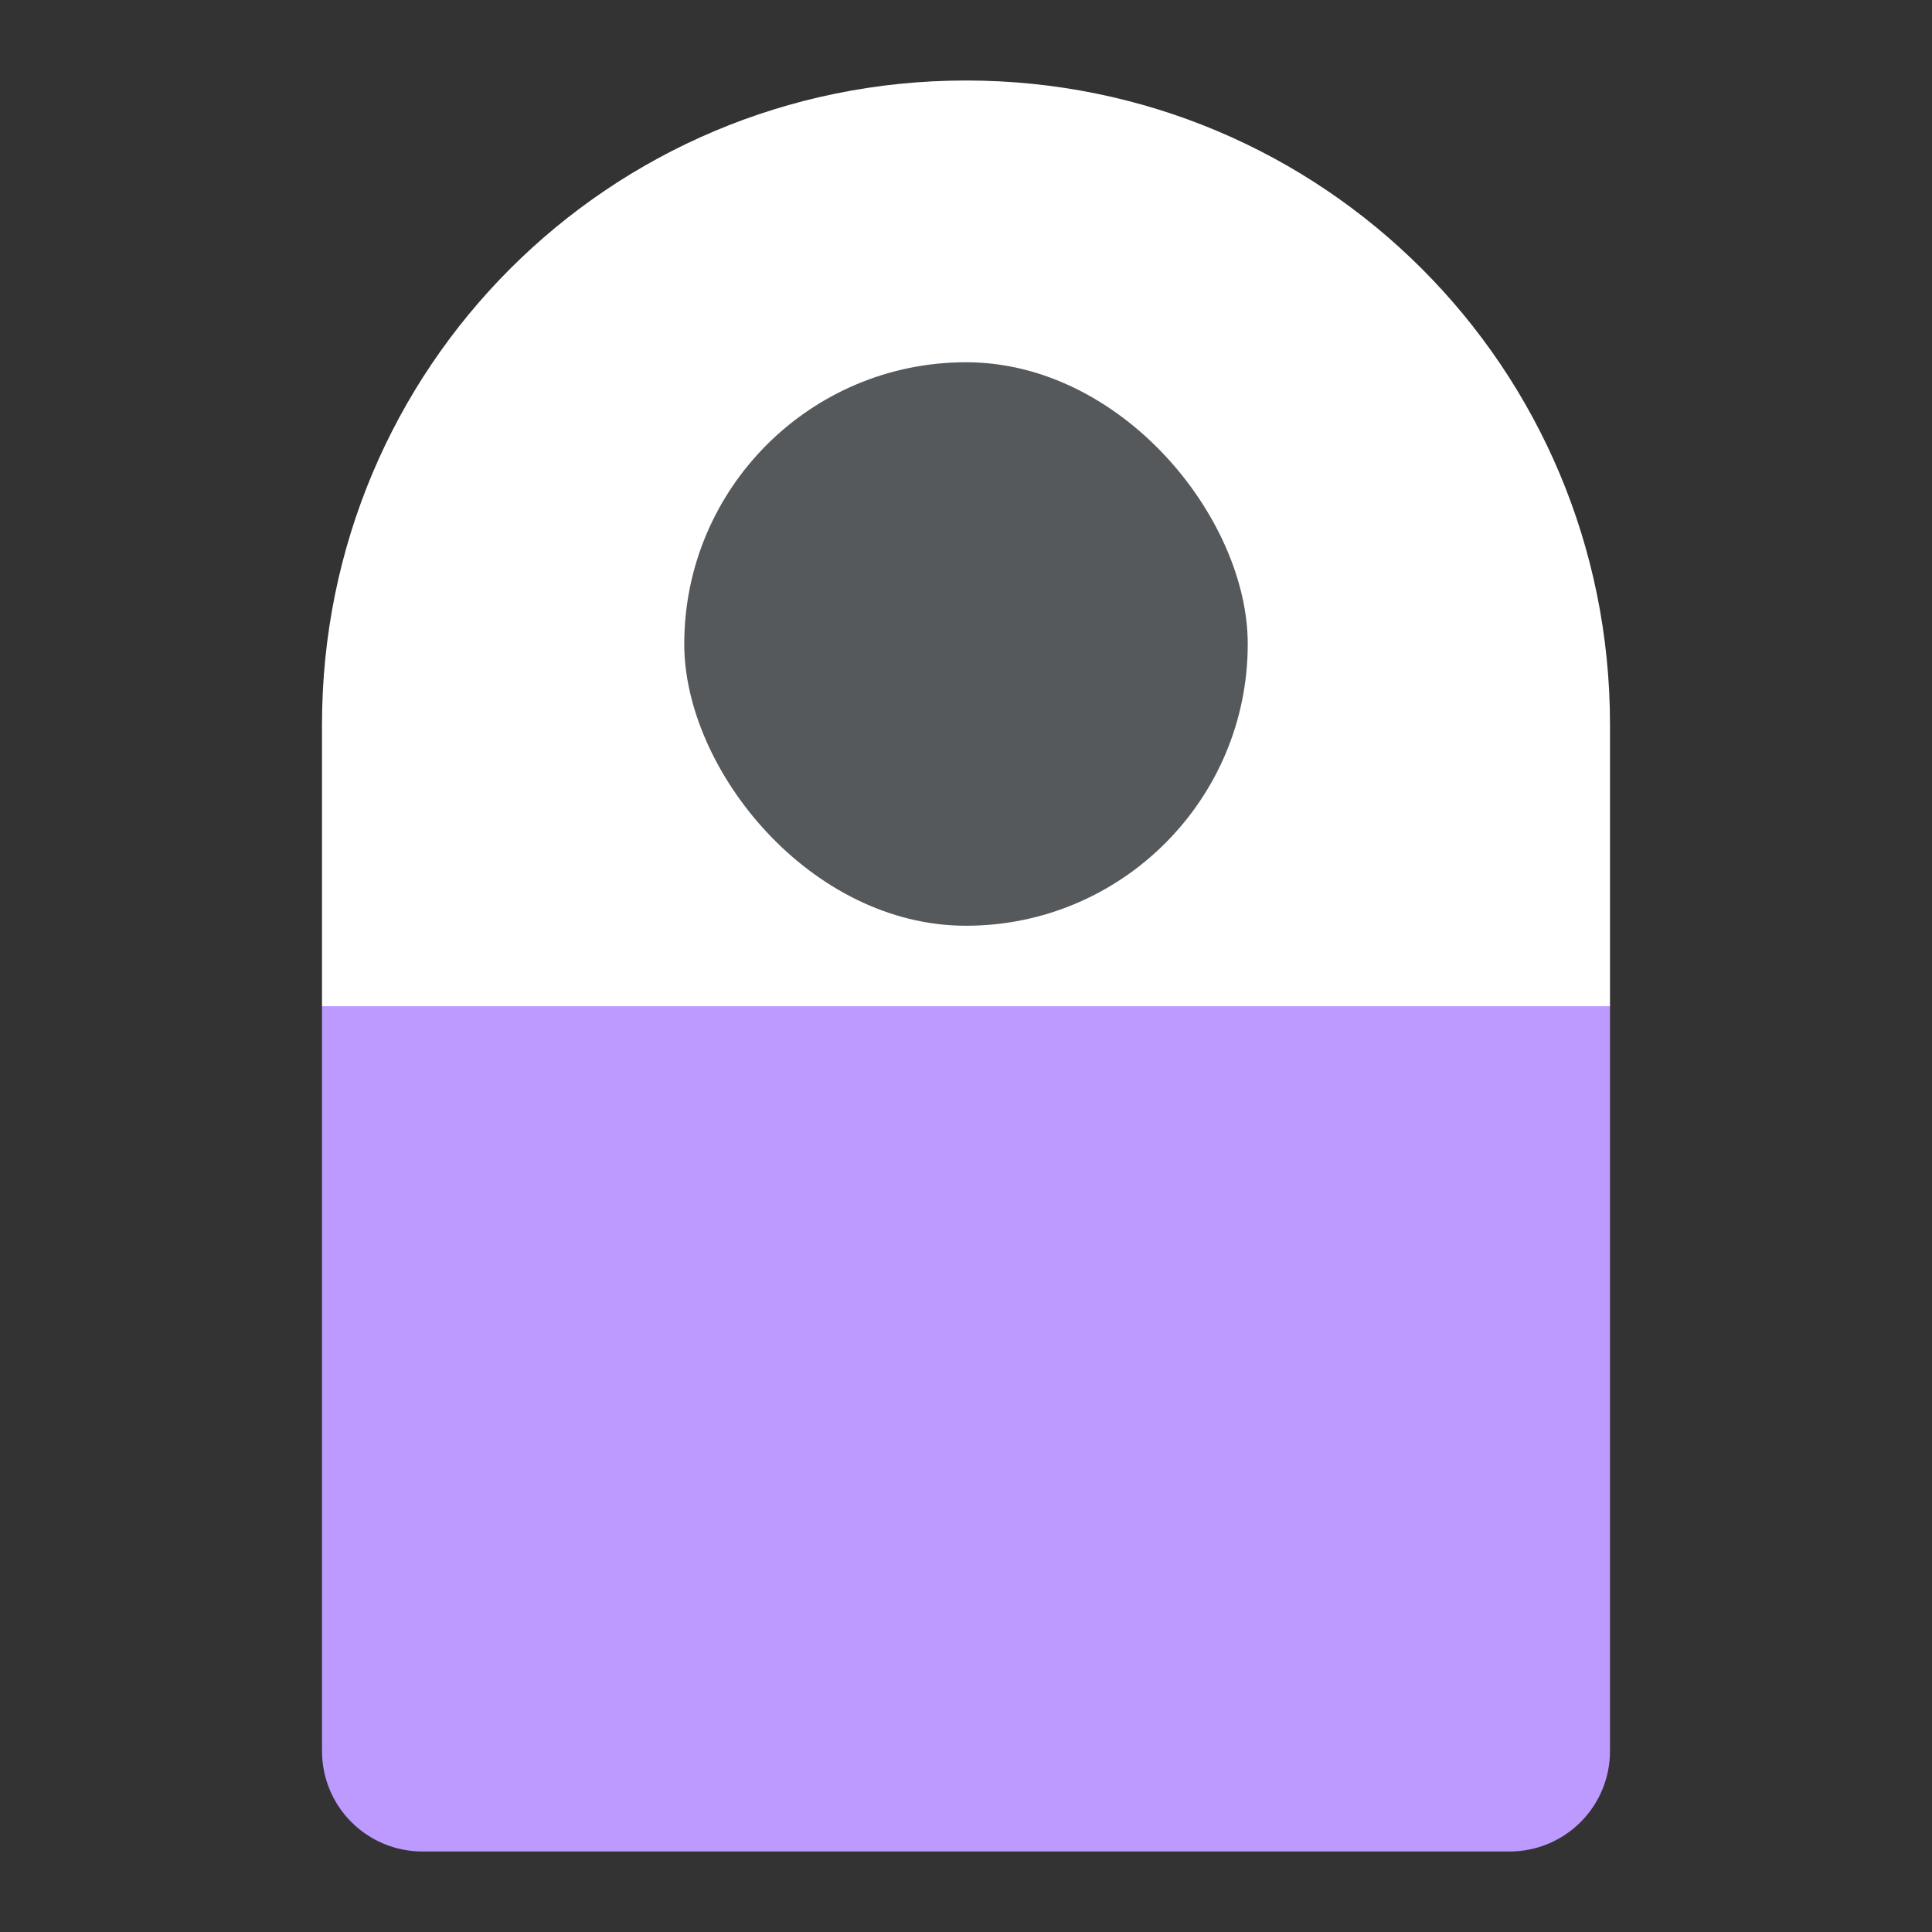 <svg xmlns="http://www.w3.org/2000/svg" id="svg16" version="1.1" viewBox="0 0 192 192"><rect x="0" y="0" width="192" height="192" fill="#333333" stroke="none"/><defs id="defs4"><style id="style2">.a{fill:none;stroke:#b1b5bd;stroke-linecap:round;stroke-linejoin:round;isolation:isolate;opacity:.63}</style></defs><path id="rect820" d="M96 8C60.544 8 32 36.544 32 72v28l64 36 64-36V72c0-35.456-28.544-64-64-64Z" style="opacity:1;vector-effect:none;fill:#fff;fill-opacity:1;fill-rule:evenodd;stroke:none;stroke-width:1;stroke-linecap:round;stroke-linejoin:round;stroke-miterlimit:4;stroke-dasharray:none;paint-order:stroke fill markers"/><path id="rect12" d="M32 100v74c0 5.54 4.46 10 10 10h108c5.54 0 10-4.46 10-10v-74H32z" style="opacity:1;isolation:isolate;fill:#bd9aff;stroke:none;stroke-linecap:round;stroke-linejoin:round"/><rect id="rect826" width="56" height="56" x="68" y="36" ry="28" style="opacity:1;vector-effect:none;fill:#56595b;fill-opacity:1;fill-rule:evenodd;stroke:none;stroke-width:1;stroke-linecap:round;stroke-linejoin:round;stroke-miterlimit:4;stroke-dasharray:none;paint-order:stroke fill markers"/></svg>